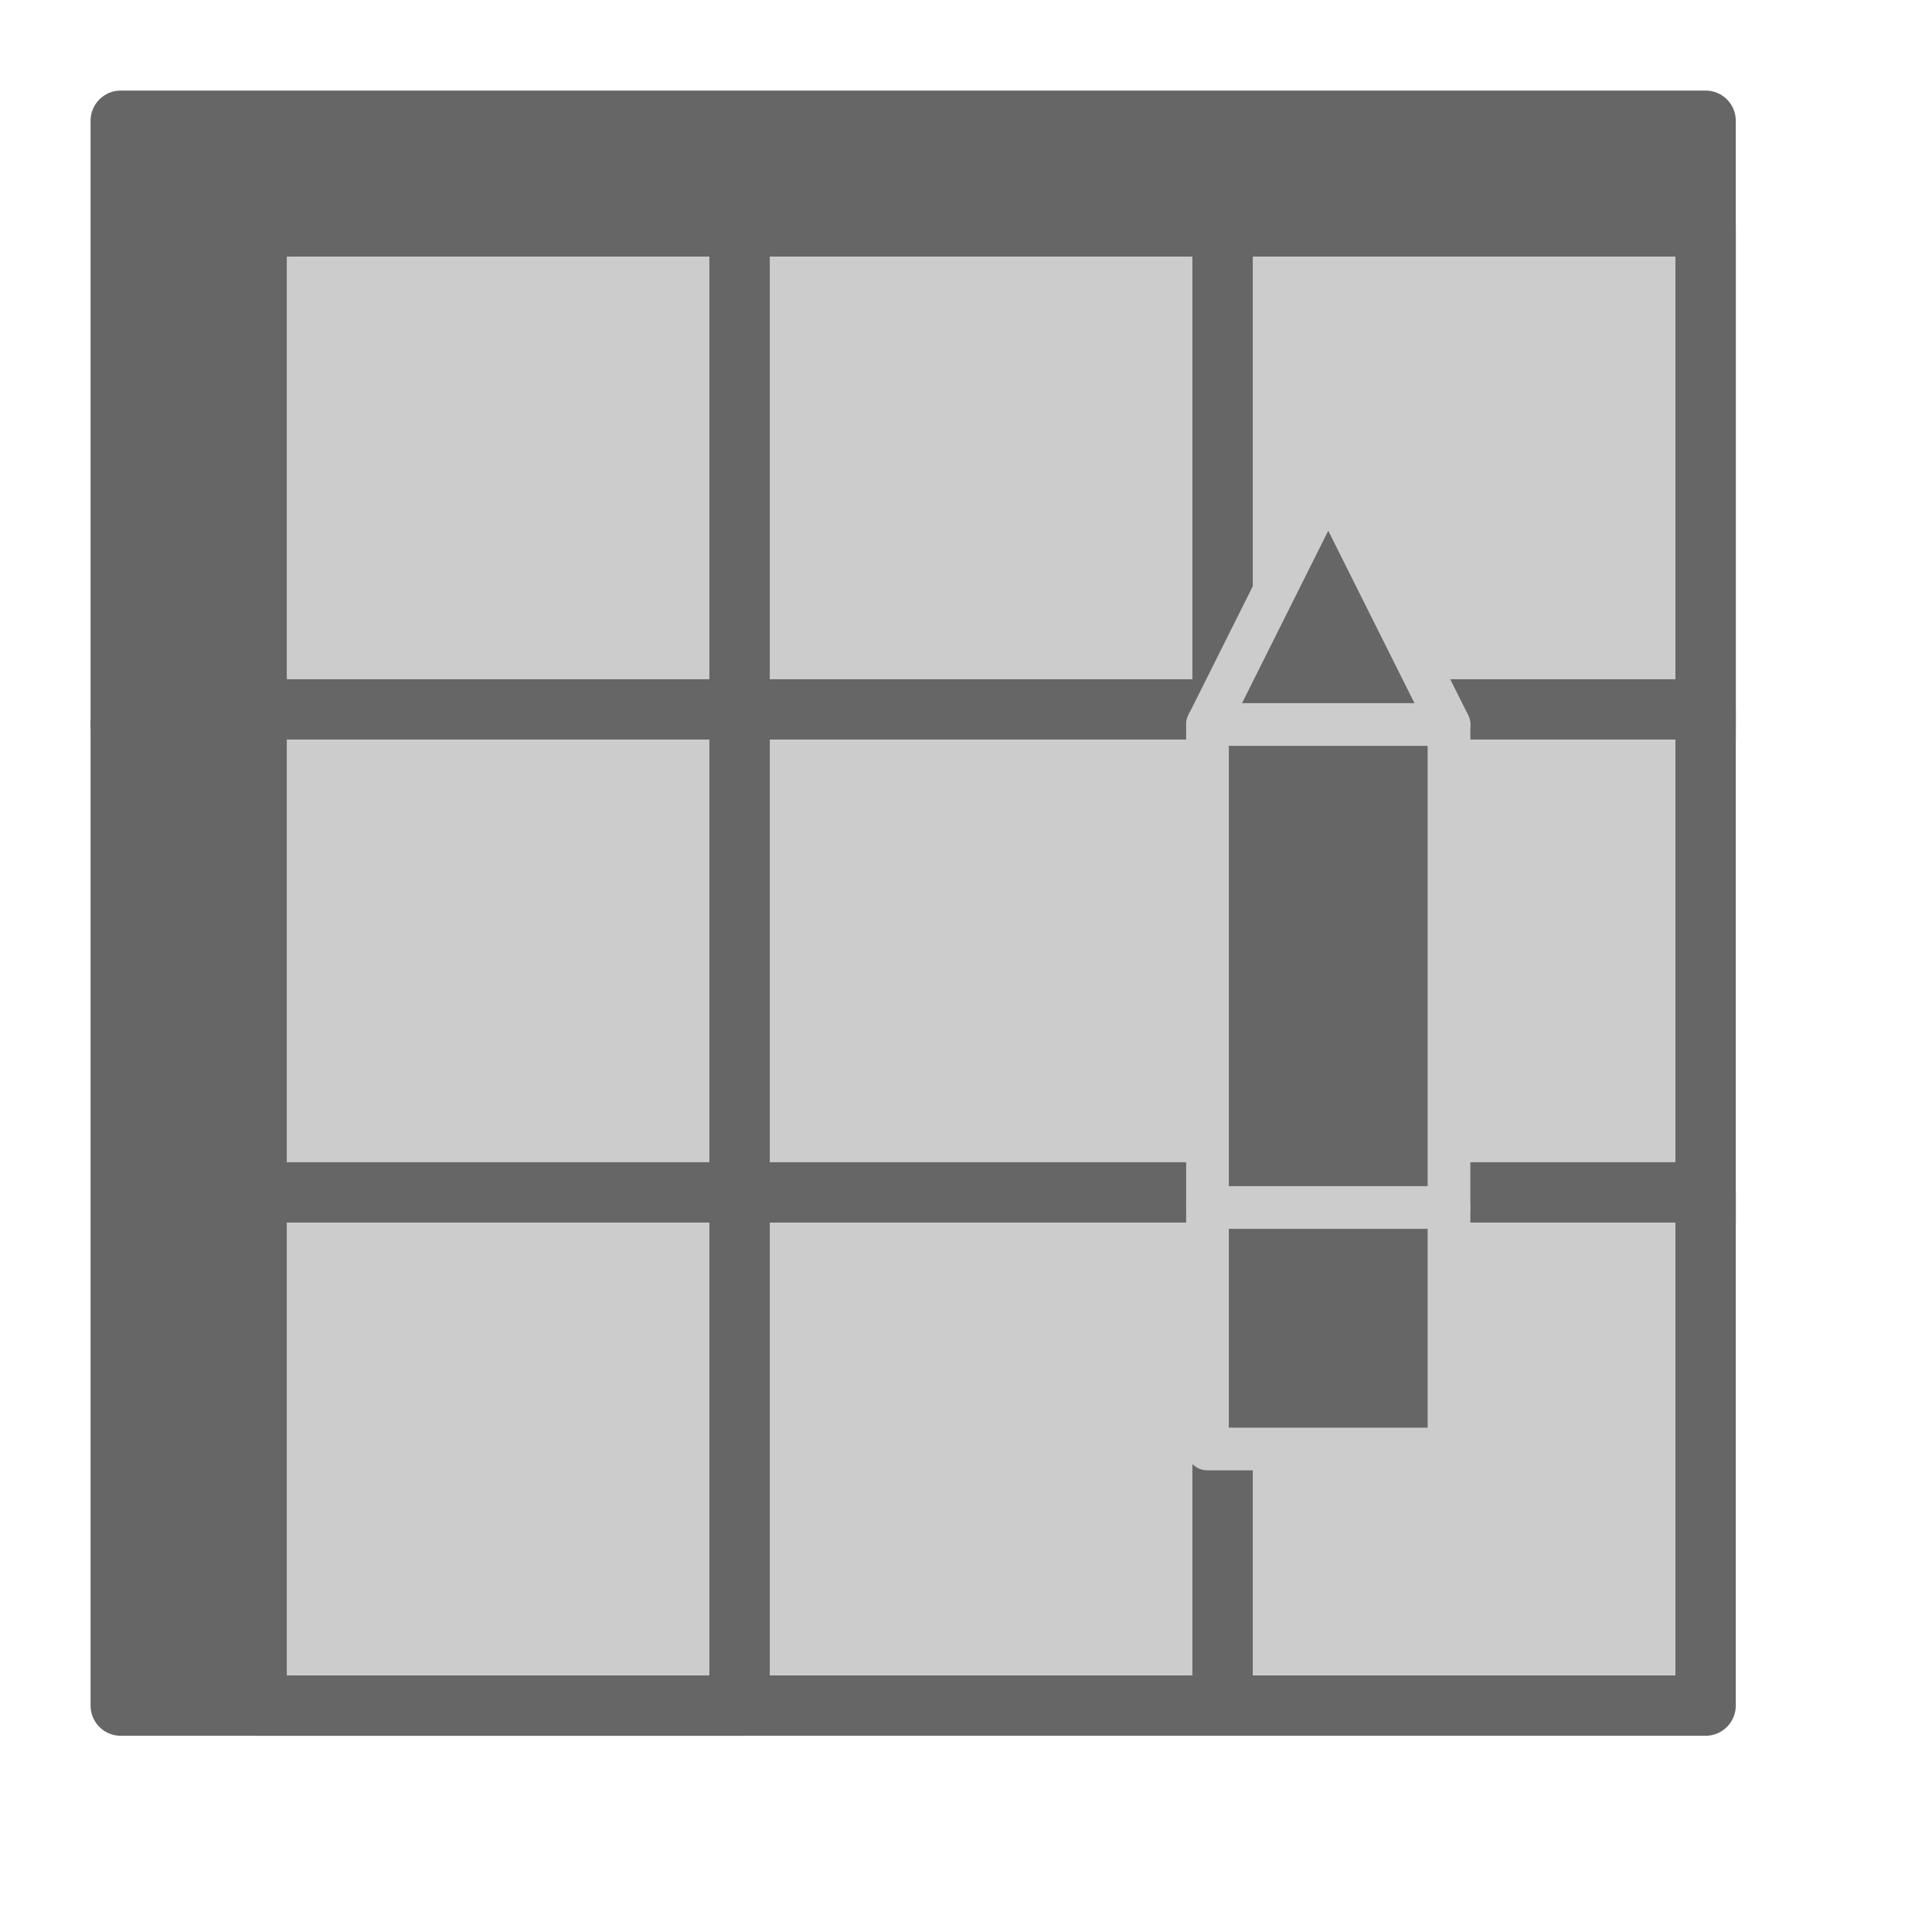 <?xml version="1.0" encoding="utf-8"?>
<!-- Generator: Adobe Illustrator 23.0.3, SVG Export Plug-In . SVG Version: 6.00 Build 0)  -->
<svg version="1.1" id="Layer_1" xmlns="http://www.w3.org/2000/svg" xmlns:xlink="http://www.w3.org/1999/xlink" x="0px" y="0px"
	 viewBox="0 0 64 64" style="enable-background:new 0 0 64 64;" xml:space="preserve">
<style type="text/css">
	.st0{fill:#666666;stroke:#666666;stroke-width:2;stroke-linecap:round;stroke-linejoin:round;stroke-miterlimit:10;}
	.st1{fill:#CCCCCC;stroke:#666666;stroke-width:2;stroke-linecap:round;stroke-linejoin:round;stroke-miterlimit:10;}
	.st2{fill:#666666;stroke:#CCCCCC;stroke-width:1.414;stroke-linecap:round;stroke-linejoin:round;stroke-miterlimit:10;}
</style>
<rect x="4" y="24" class="st0" width="20.5" height="32.5"/>
<rect x="4" y="4" class="st0" width="52.5" height="20"/>
<rect x="8.5" y="7.5" class="st1" width="16" height="17"/>
<rect x="24.5" y="7.5" class="st1" width="16" height="17"/>
<rect x="40.5" y="7.5" class="st1" width="16" height="17"/>
<rect x="8.5" y="23.5" class="st1" width="16" height="17"/>
<rect x="24.5" y="23.5" class="st1" width="16" height="17"/>
<rect x="40.5" y="23.5" class="st1" width="16" height="17"/>
<rect x="8.5" y="39.5" class="st1" width="16" height="17"/>
<rect x="24.5" y="39.5" class="st1" width="16" height="17"/>
<rect x="40.5" y="39.5" class="st1" width="16" height="17"/>
<g>
	<polygon class="st2" points="40,24 44,16 48,24 48,48 40,48 	"/>
	<line class="st2" x1="40" y1="24" x2="48" y2="24"/>
	<line class="st2" x1="40" y1="40" x2="48" y2="40"/>
</g>
</svg>
